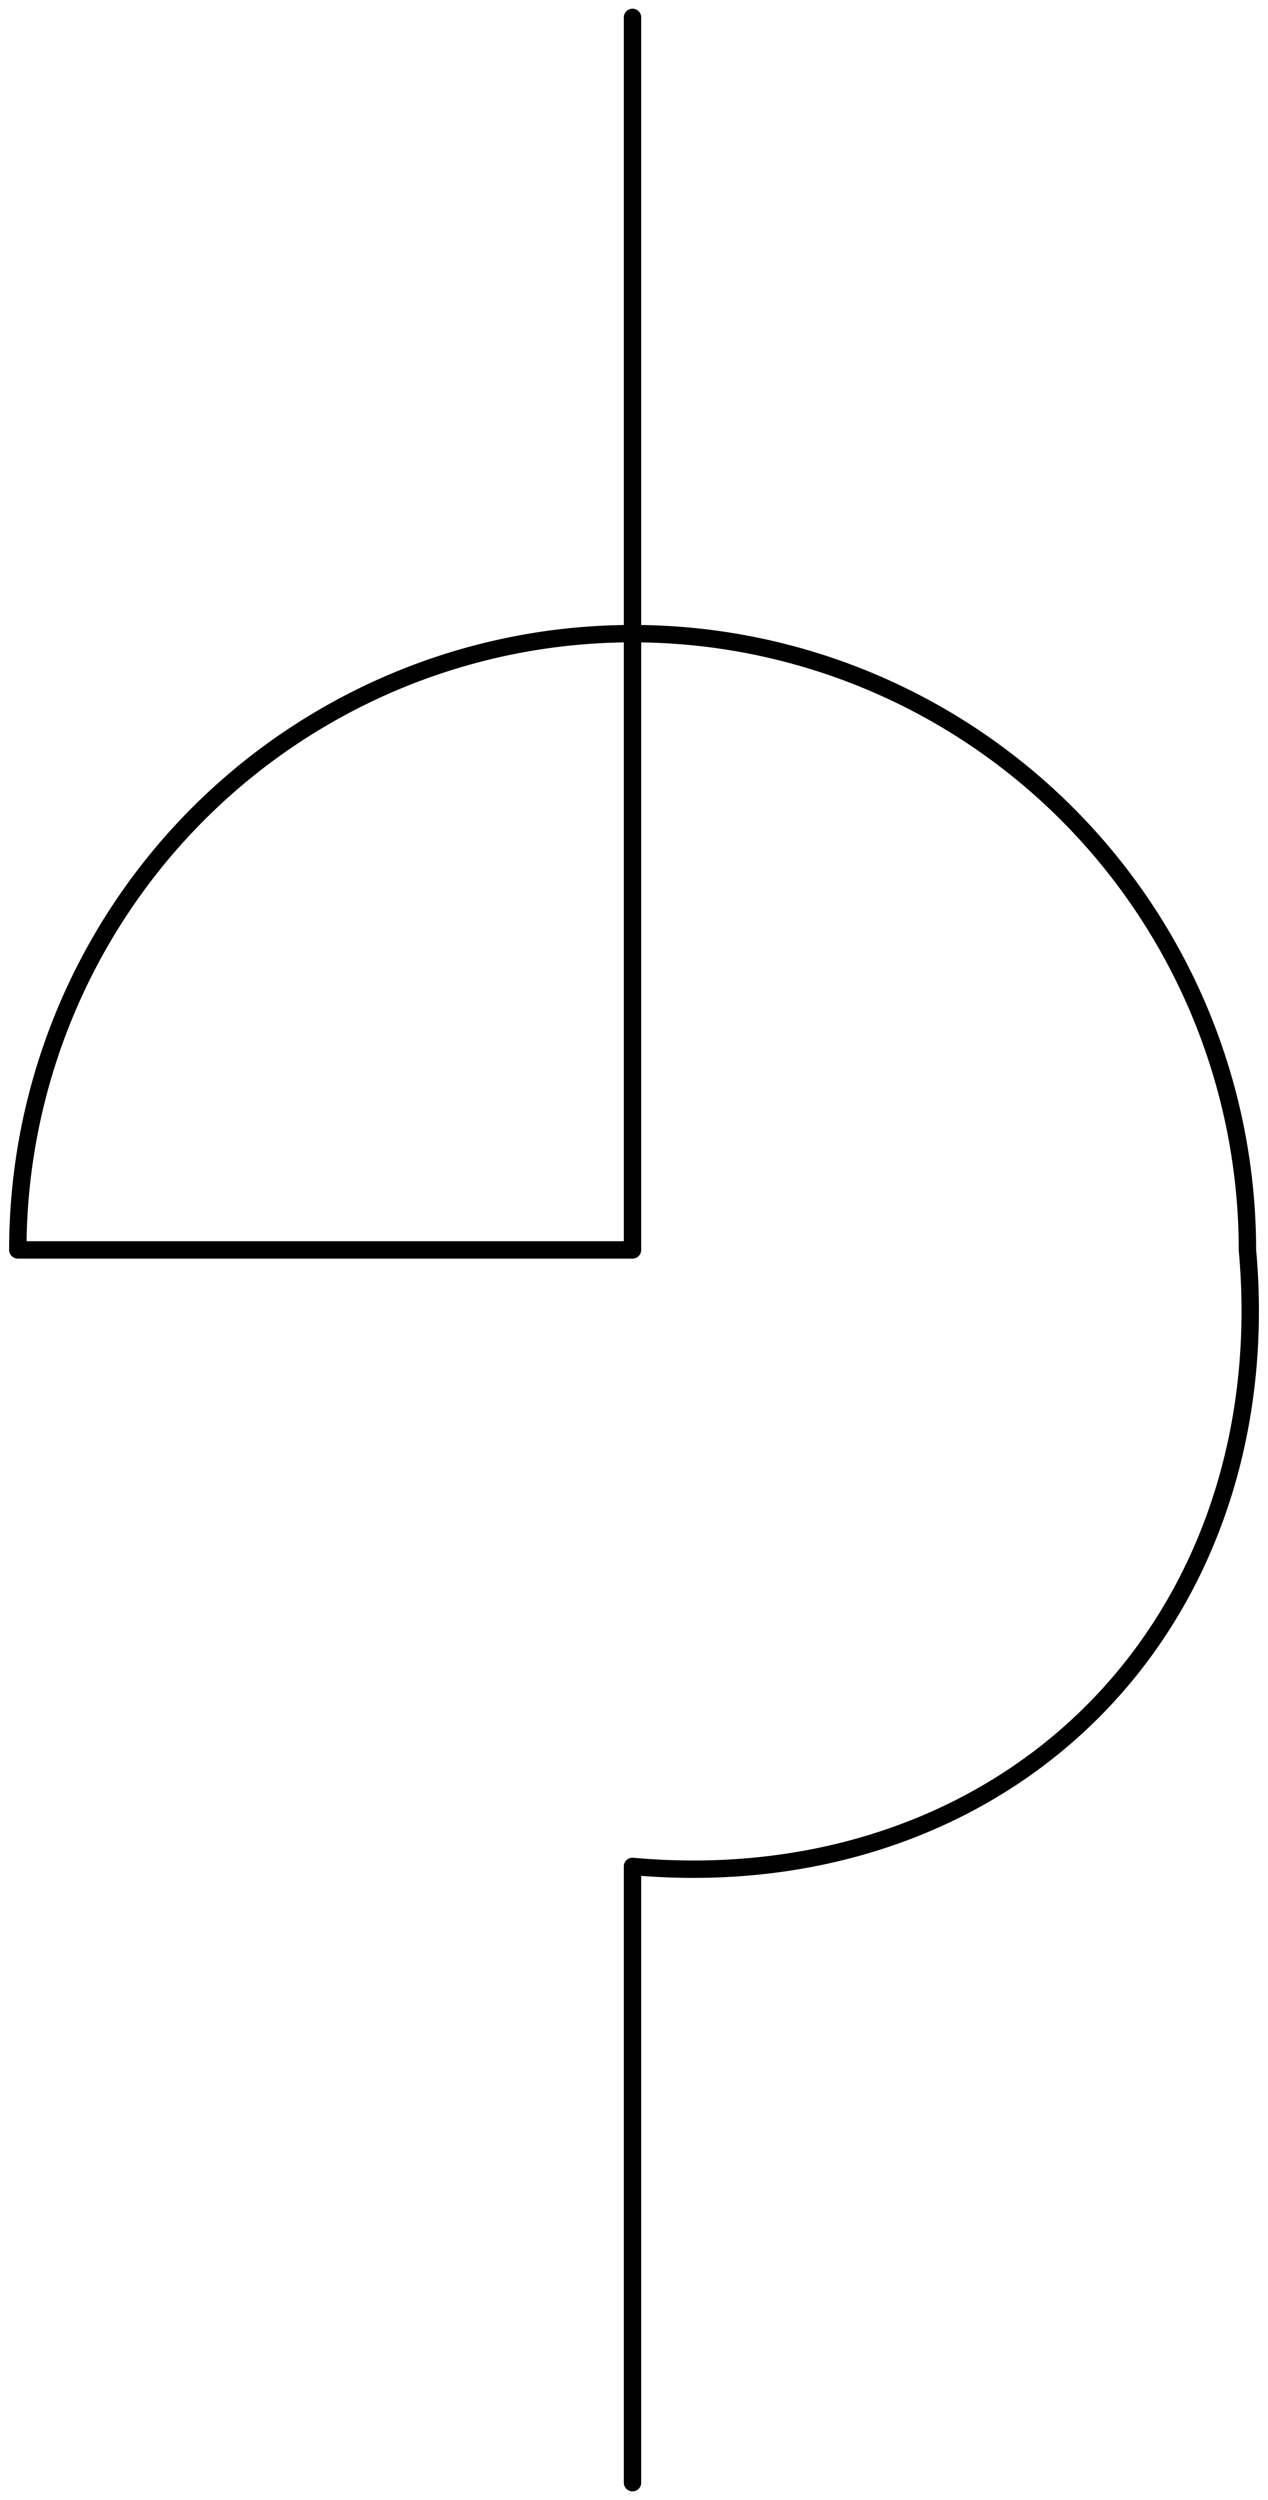 <?xml version="1.0" encoding="UTF-8" standalone="no"?>
<!DOCTYPE svg PUBLIC "-//W3C//DTD SVG 1.0//EN" "C:\SeeVisioDTD\svg10.dtd">
<!-- Generated by Microsoft Visio 11.0, SVG Export, v1.0 OL_EE0740.svg Page-1 -->
<svg xmlns="http://www.w3.org/2000/svg" xmlns:v="http://schemas.microsoft.com/visio/2003/SVGExtensions/" width="0.729in"
		height="1.437in" viewBox="0 0 52.464 103.487" xml:space="preserve" color-interpolation-filters="sRGB" class="st3">
	<v:documentProperties v:langID="2057" v:metric="true" v:viewMarkup="false"/>

	<style type="text/css">
	<![CDATA[
		.st1 {stroke:#000000;stroke-linecap:round;stroke-linejoin:round;stroke-width:0.72}
		.st2 {fill:none;stroke:none;stroke-linecap:round;stroke-linejoin:round;stroke-width:0.72}
		.st3 {fill:none;fill-rule:evenodd;font-size:12;overflow:visible;stroke-linecap:square;stroke-miterlimit:3}
	]]>
	</style>

	<g v:mID="0" v:index="1" v:groupContext="foregroundPage">
		<title>Page-1</title>
		<v:pageProperties v:drawingScale="0.0393701" v:pageScale="0.0393701" v:drawingUnits="24" v:shadowOffsetX="8.50394"
				v:shadowOffsetY="-8.50394"/>
		<v:layer v:name="Error_UnknownGraphicObject" v:index="0"/>
		<g id="shape1-1" v:mID="1" v:groupContext="shape" v:layerMember="0" transform="translate(0.72,-0.72)">
			<title>Sheet.1</title>
			<v:userDefs>
				<v:ud v:nameU="guid" v:prompt="" v:val="VT4({8DC97FFD-E417-4B4D-86AA-5EA275C83990})"/>
				<v:ud v:nameU="GUID_M" v:prompt="" v:val="VT4({8DC97FFD-E417-4B4D-86AA-5EA275C83990})"/>
				<v:ud v:nameU="Bob_Guid" v:prompt="" v:val="VT4()"/>
			</v:userDefs>
			<path d="M25.45 1.44 L25.45 52.46 L0 52.46 A25.512 25.454 90 0 1 25.45 26.95 A25.512 25.454 90 0 1 50.91 52.46 A30.565
						 25.483 45.36 0 1 25.45 77.98 L25.45 103.49" class="st1"/>
		</g>
		<g id="shape2-4" v:mID="2" v:groupContext="shape" transform="translate(0.72,-0.72)">
			<title>Sheet.2</title>
			<rect x="0" y="1.44" width="51.024" height="102.047" class="st2"/>
		</g>
	</g>
</svg>
